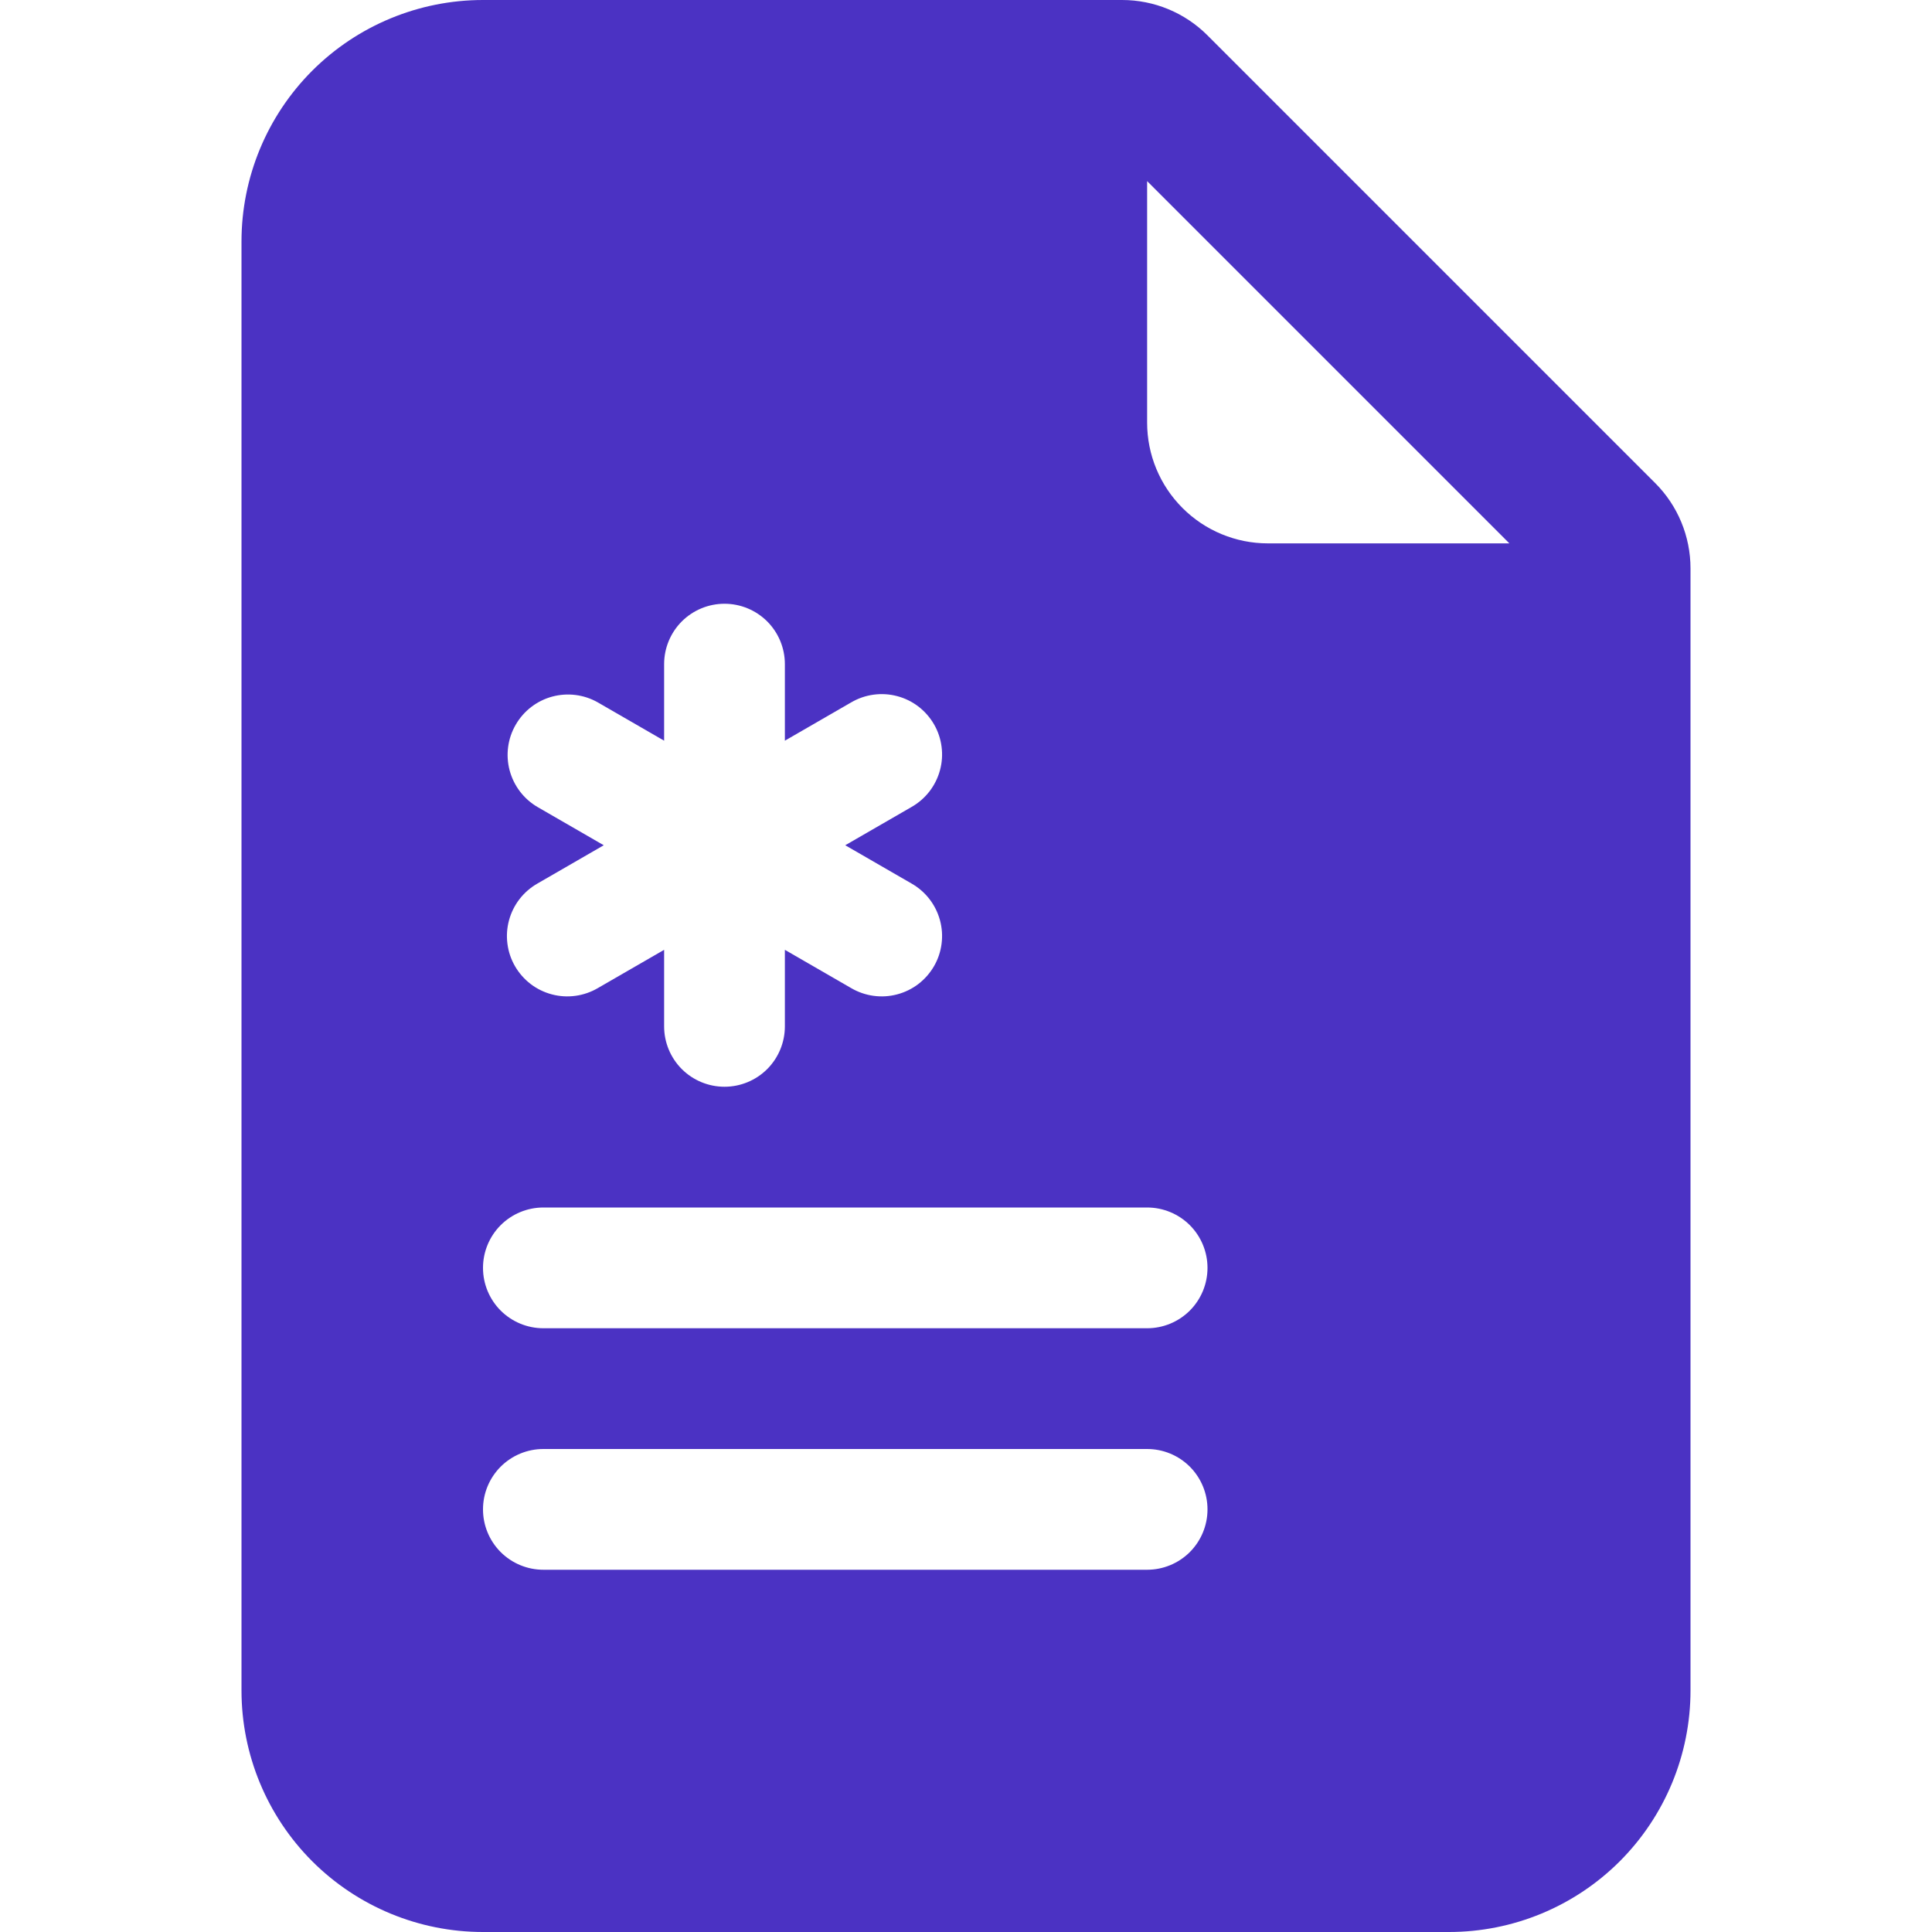 <svg width="48" height="48" viewBox="0 0 48 48" fill="none" xmlns="http://www.w3.org/2000/svg">
<path d="M27.879 0H12C10.409 0 8.883 0.632 7.757 1.757C6.632 2.883 6 4.409 6 6V42C6 43.591 6.632 45.117 7.757 46.243C8.883 47.368 10.409 48 12 48H36C37.591 48 39.117 47.368 40.243 46.243C41.368 45.117 42 43.591 42 42V14.121C42 13.325 41.684 12.562 41.121 12L30 0.879C29.438 0.316 28.675 0 27.879 0V0ZM28.5 10.5V4.5L37.5 13.5H31.5C30.704 13.5 29.941 13.184 29.379 12.621C28.816 12.059 28.5 11.296 28.5 10.5ZM19.5 16.5V18.402L21.147 17.451C21.318 17.351 21.506 17.286 21.702 17.259C21.898 17.232 22.098 17.244 22.289 17.295C22.48 17.345 22.66 17.433 22.817 17.553C22.974 17.674 23.106 17.824 23.205 17.995C23.304 18.166 23.368 18.355 23.393 18.552C23.419 18.748 23.405 18.947 23.353 19.138C23.301 19.329 23.212 19.508 23.091 19.664C22.97 19.82 22.819 19.951 22.647 20.049L21 21L22.647 21.951C22.819 22.049 22.97 22.18 23.091 22.336C23.212 22.492 23.301 22.671 23.353 22.862C23.405 23.053 23.419 23.252 23.393 23.448C23.368 23.645 23.304 23.834 23.205 24.005C23.106 24.176 22.974 24.326 22.817 24.447C22.66 24.567 22.48 24.655 22.289 24.705C22.098 24.756 21.898 24.768 21.702 24.741C21.506 24.714 21.318 24.649 21.147 24.549L19.5 23.598V25.5C19.5 25.898 19.342 26.279 19.061 26.561C18.779 26.842 18.398 27 18 27C17.602 27 17.221 26.842 16.939 26.561C16.658 26.279 16.5 25.898 16.5 25.5V23.598L14.853 24.549C14.682 24.649 14.494 24.714 14.298 24.741C14.102 24.768 13.902 24.756 13.711 24.705C13.52 24.655 13.34 24.567 13.183 24.447C13.026 24.326 12.894 24.176 12.795 24.005C12.696 23.834 12.632 23.645 12.607 23.448C12.581 23.252 12.595 23.053 12.647 22.862C12.699 22.671 12.788 22.492 12.909 22.336C13.03 22.18 13.181 22.049 13.353 21.951L15 21L13.353 20.049C13.011 19.849 12.763 19.521 12.661 19.138C12.56 18.755 12.614 18.348 12.813 18.005C13.011 17.662 13.336 17.411 13.719 17.307C14.101 17.204 14.509 17.255 14.853 17.451L16.5 18.402V16.5C16.5 16.102 16.658 15.721 16.939 15.439C17.221 15.158 17.602 15 18 15C18.398 15 18.779 15.158 19.061 15.439C19.342 15.721 19.5 16.102 19.5 16.5V16.5ZM13.5 30H28.5C28.898 30 29.279 30.158 29.561 30.439C29.842 30.721 30 31.102 30 31.5C30 31.898 29.842 32.279 29.561 32.561C29.279 32.842 28.898 33 28.5 33H13.5C13.102 33 12.721 32.842 12.439 32.561C12.158 32.279 12 31.898 12 31.5C12 31.102 12.158 30.721 12.439 30.439C12.721 30.158 13.102 30 13.5 30V30ZM13.5 36H28.5C28.898 36 29.279 36.158 29.561 36.439C29.842 36.721 30 37.102 30 37.5C30 37.898 29.842 38.279 29.561 38.561C29.279 38.842 28.898 39 28.5 39H13.5C13.102 39 12.721 38.842 12.439 38.561C12.158 38.279 12 37.898 12 37.5C12 37.102 12.158 36.721 12.439 36.439C12.721 36.158 13.102 36 13.5 36V36Z" fill="#4B32C3"/>
</svg>
